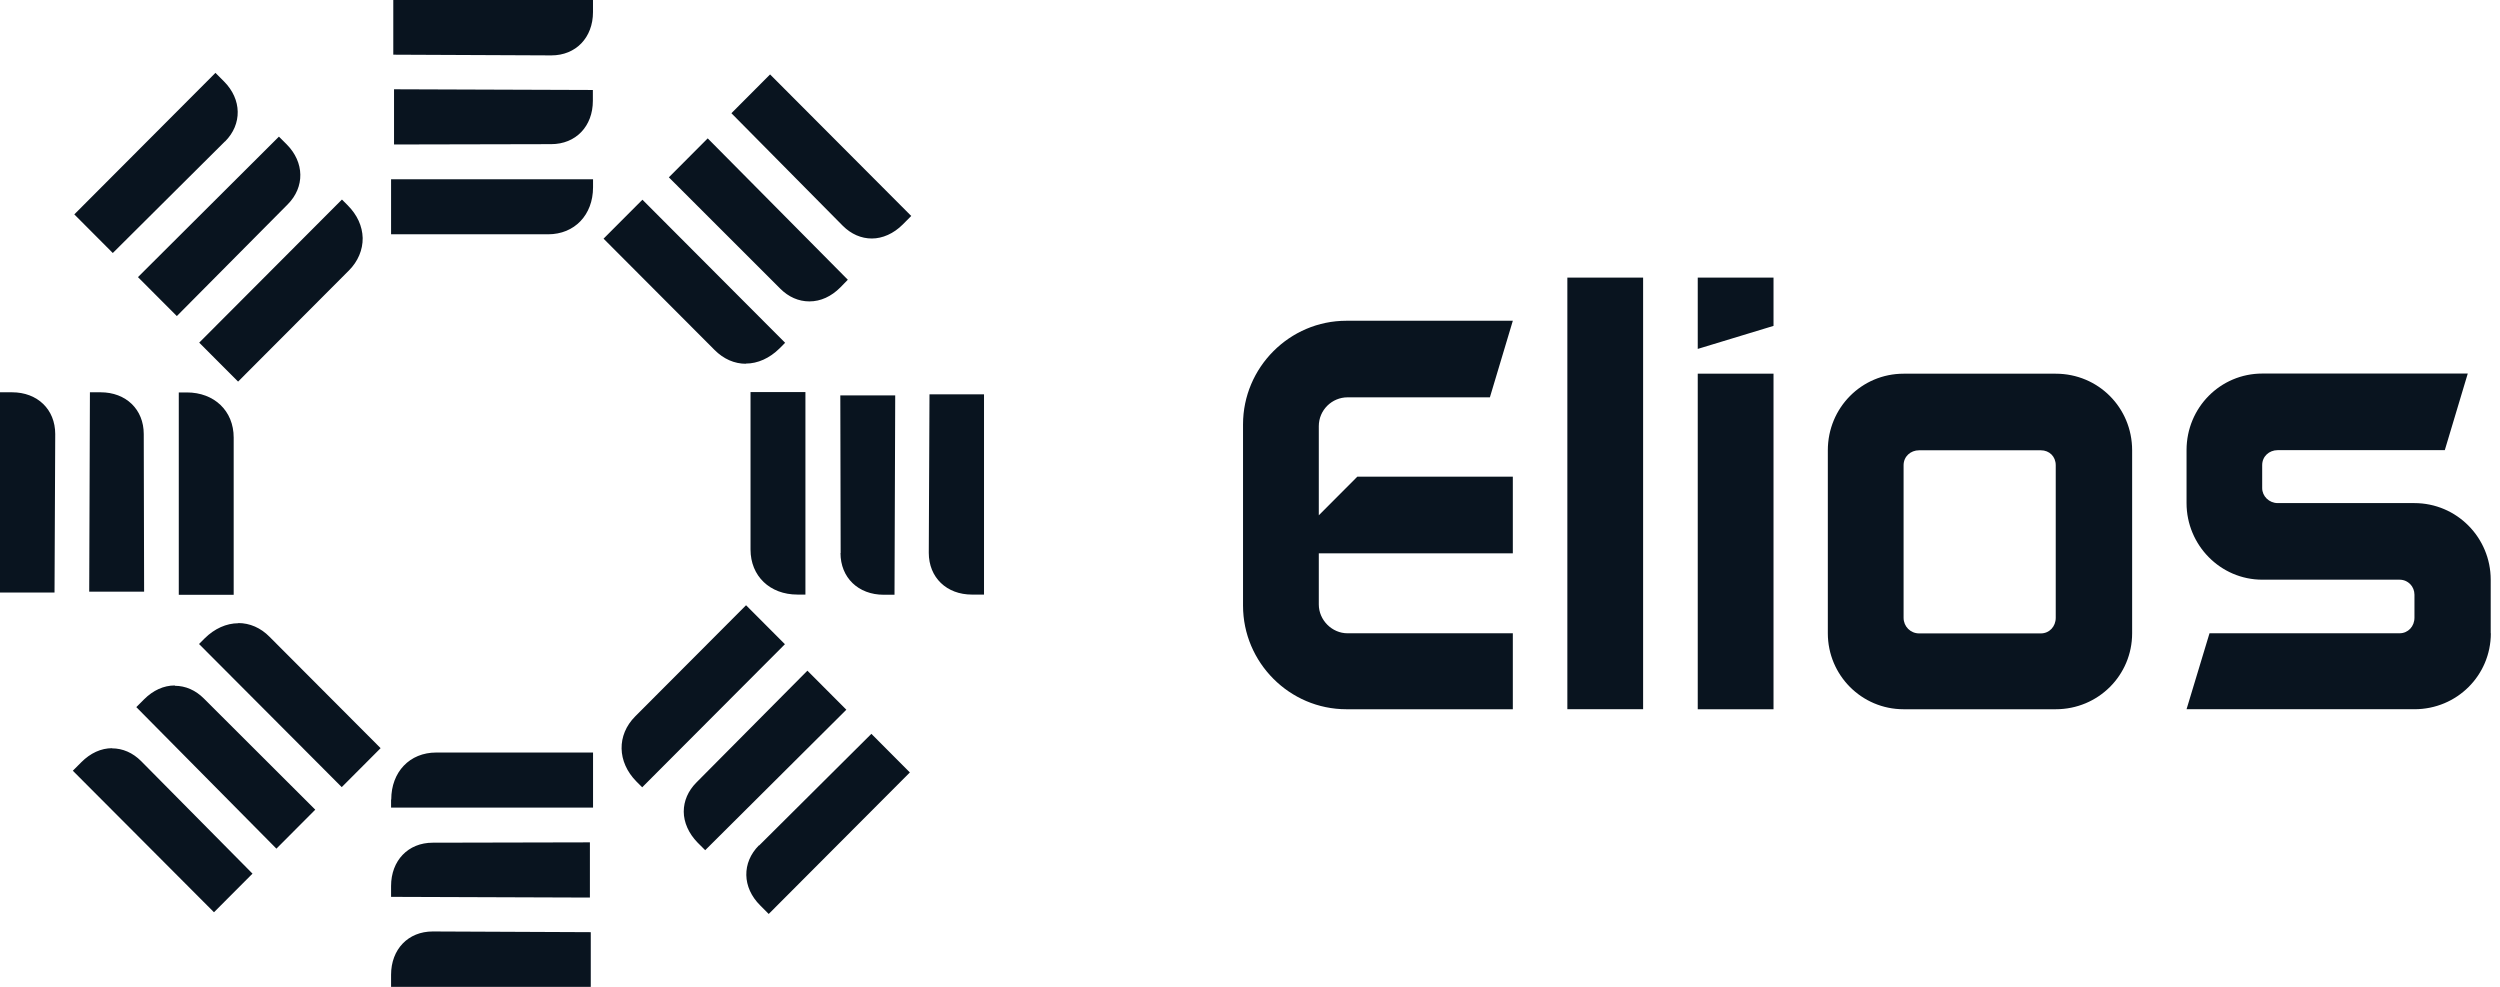 <svg preserveAspectRatio="none" width="100%" height="100%" overflow="visible" style="display: block;" viewBox="0 0 152 60" fill="none" xmlns="http://www.w3.org/2000/svg">
<g id="Elios Logo" clip-path="url(#clip0_92_608)">
<path id="Sun" d="M35.919 56.676V60H23.777V59.268C23.777 57.717 24.816 56.633 26.31 56.633L35.919 56.676ZM55.32 46.965L46.738 55.569L46.22 55.049C45.118 53.955 45.097 52.446 46.145 51.395L46.156 51.405L52.98 44.617L55.32 46.965ZM6.812 45.5C7.459 45.5 8.073 45.767 8.581 46.276L15.352 53.117L13.01 55.465L4.428 46.86L4.947 46.34C5.498 45.788 6.144 45.49 6.822 45.49L6.812 45.5ZM35.866 54.572L23.777 54.529V53.871C23.777 52.32 24.816 51.236 26.31 51.236L35.866 51.215V54.572ZM49.095 40.782L51.458 43.151L42.876 51.692L42.41 51.226C41.87 50.673 41.572 49.993 41.572 49.345C41.572 48.697 41.837 48.081 42.346 47.571L49.085 40.782H49.095ZM10.629 41.696C11.275 41.696 11.89 41.962 12.398 42.472L19.168 49.228L16.806 51.598L8.287 42.992L8.754 42.525C9.305 41.973 9.951 41.676 10.629 41.676V41.696ZM36.057 49.101H23.777V48.611H23.788C23.788 46.933 24.911 45.754 26.521 45.754H36.057V49.101ZM47.723 39.168L39.046 47.868L38.696 47.518C37.52 46.328 37.488 44.691 38.622 43.555L45.36 36.799L47.723 39.168ZM14.484 37.882C15.184 37.882 15.851 38.168 16.392 38.721L23.141 45.488L20.778 47.857L12.101 39.156L12.45 38.806C13.043 38.221 13.764 37.893 14.495 37.893L14.484 37.882ZM11.357 23.86C13.031 23.86 14.208 24.987 14.208 26.602V36.163H10.87V23.86H11.357ZM54.386 36.161H53.73C52.183 36.161 51.102 35.12 51.102 33.622H51.112L51.091 24.04H54.429L54.386 36.161ZM59.828 36.151H59.098C57.551 36.151 56.47 35.11 56.47 33.612L56.513 23.977H59.828V36.151ZM48.97 36.15H48.482C46.809 36.15 45.632 35.025 45.632 33.41V23.838H48.97V36.15ZM0.73 23.851C2.277 23.851 3.358 24.892 3.358 26.39L3.315 36.024H0V23.851H0.73ZM6.113 23.851C7.66 23.851 8.74 24.892 8.74 26.39L8.762 35.972H5.424L5.467 23.851H6.113ZM21.14 12.482C21.722 13.067 22.03 13.746 22.051 14.469C22.061 15.191 21.765 15.893 21.214 16.445L14.465 23.212L14.475 23.201L12.112 20.832L20.79 12.132L21.14 12.482ZM47.736 20.842L47.387 21.192C46.793 21.777 46.073 22.106 45.342 22.106L45.352 22.117C44.653 22.117 43.996 21.83 43.445 21.277L36.696 14.511L39.06 12.142L47.736 20.842ZM17.426 8.774C18.517 9.869 18.538 11.377 17.489 12.429L10.751 19.217L8.388 16.849L16.959 8.307L17.426 8.774ZM51.548 17.008L51.093 17.475C50.542 18.027 49.895 18.325 49.217 18.325H49.206C48.56 18.325 47.946 18.059 47.438 17.549L40.667 10.782L43.029 8.413L51.548 17.008ZM13.618 4.95C14.71 6.044 14.731 7.553 13.682 8.604V8.594L6.858 15.383L4.518 13.035L13.1 4.43L13.618 4.95ZM55.403 13.131L54.885 13.651C54.334 14.204 53.655 14.501 53.009 14.501C52.363 14.501 51.749 14.235 51.24 13.726L44.47 6.884L44.48 6.873L46.821 4.525L55.403 13.131ZM36.057 11.388C36.056 13.066 34.934 14.245 33.323 14.245H23.777V10.898H36.057V11.388ZM36.046 5.471V6.129C36.046 7.68 35.008 8.764 33.514 8.764L23.957 8.785V5.428L36.046 5.471ZM36.054 0.733C36.054 2.284 35.015 3.368 33.522 3.368L23.912 3.325V0H36.054V0.733Z" fill="#09141F"/>
<path id="Elios Type" d="M90.585 24.158H81.93C80.984 24.158 80.183 24.93 80.183 25.909V31.331L82.524 28.983H91.98V33.641H80.183V36.753C80.183 37.701 80.984 38.504 81.93 38.504H91.98V43.122H81.86C78.406 43.122 75.576 40.285 75.576 36.821V25.803C75.576 22.339 78.406 19.502 81.86 19.502H91.98L90.585 24.158ZM107.83 43.122H103.223V22.721H107.83V43.122ZM124.989 22.721C127.574 22.721 129.633 24.785 129.634 27.377V38.503C129.634 41.057 127.574 43.122 124.989 43.122H115.738C113.191 43.122 111.132 41.057 111.132 38.503V27.377C111.132 24.785 113.191 22.721 115.738 22.721H124.989ZM99.901 43.121H95.295V16.878H99.901V43.121ZM148.644 27.369H138.486C137.96 27.369 137.541 27.752 137.541 28.279V29.679C137.541 30.168 137.96 30.588 138.486 30.588H146.792C149.377 30.588 151.435 32.691 151.435 35.245V38.503H151.443C151.443 41.057 149.384 43.121 146.799 43.121H132.942L134.338 38.503H145.891C146.418 38.503 146.799 38.082 146.799 37.555V36.155C146.799 35.666 146.418 35.245 145.891 35.245H137.549C135.001 35.245 132.942 33.142 132.942 30.588V27.369C132.942 24.777 135.001 22.712 137.549 22.712H150.04L148.644 27.369ZM116.683 27.377C116.157 27.377 115.738 27.76 115.738 28.287V37.562C115.738 38.09 116.157 38.511 116.683 38.511H124.081C124.607 38.511 124.989 38.09 124.989 37.562V28.287C124.989 27.76 124.607 27.377 124.081 27.377H116.683ZM107.83 19.814L103.223 21.214V16.878H107.83V19.814Z" fill="#09141F"/>
</g>
<defs>
<clipPath id="clip0_92_608">
<rect width="151.443" height="60" fill="white"/>
</clipPath>
</defs>
</svg>
